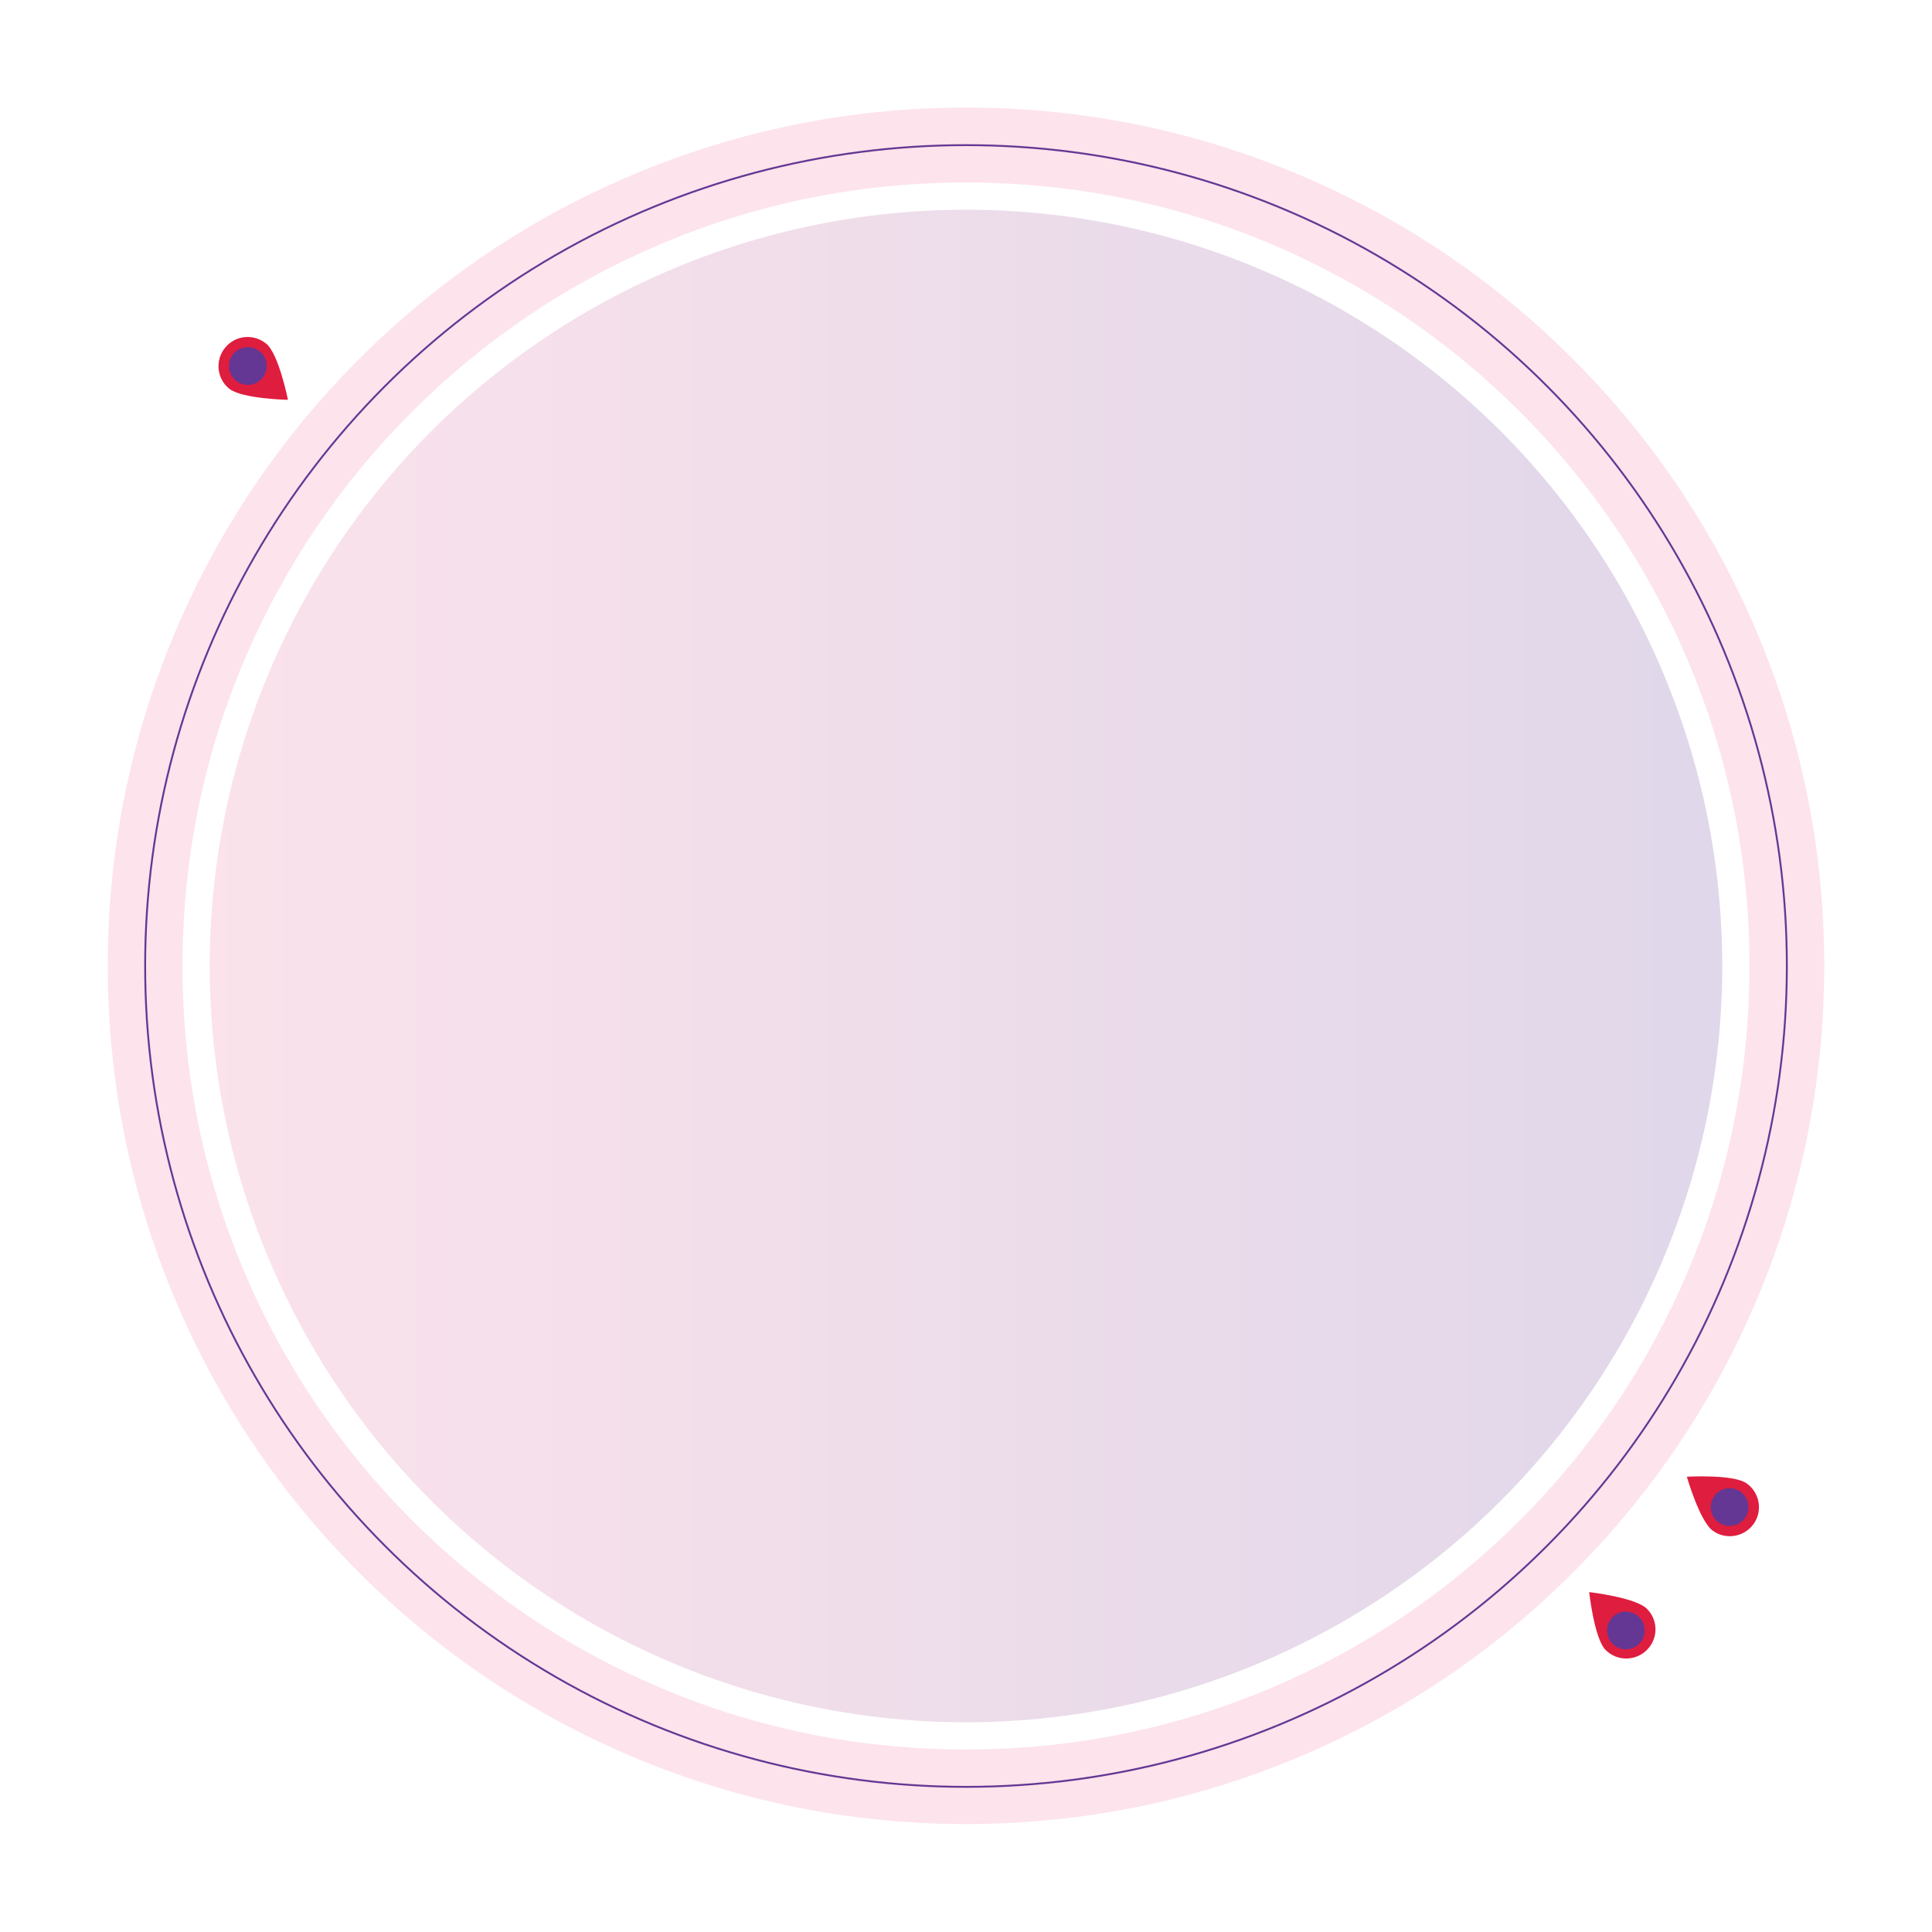 <?xml version="1.0" encoding="utf-8"?>
<!-- Generator: Adobe Illustrator 21.1.0, SVG Export Plug-In . SVG Version: 6.00 Build 0)  -->
<svg width="993px" height="993px" version="1.1" id="Layer_1" xmlns="http://www.w3.org/2000/svg" xmlns:xlink="http://www.w3.org/1999/xlink" x="0px" y="0px"
	 viewBox="0 0 993 993" style="enable-background:new 0 0 993 993;" xml:space="preserve">
<style type="text/css">
	.st0{opacity:0.16;fill:#ED4F86;enable-background:new    ;}
	.st1{fill:none;stroke:#643794;stroke-width:0.957;stroke-miterlimit:10;}
	.st2{opacity:0.2;fill:url(#SVGID_1_);enable-background:new    ;}
	.st3{fill:#DF1D3E;}
	.st4{fill:#643794;}
</style>
<path class="st0" d="M496.5,937.5c-59.5,0-117.3-11.7-171.7-34.7c-52.5-22.2-99.7-54-140.2-94.5s-72.3-87.7-94.5-140.2
	c-23-54.4-34.7-112.1-34.7-171.7c0-59.5,11.7-117.3,34.7-171.7c22.2-52.5,54-99.7,94.5-140.2s87.7-72.3,140.2-94.5
	c54.4-23,112.1-34.7,171.7-34.7S613.8,67,668.2,90c52.5,22.2,99.7,54,140.2,94.5s72.3,87.7,94.5,140.2
	c23,54.4,34.7,112.1,34.7,171.7c0,59.5-11.7,117.3-34.7,171.7c-22.2,52.5-54,99.7-94.5,140.2s-87.7,72.3-140.2,94.5
	C613.8,925.8,556,937.5,496.5,937.5z M496.5,93.8c-54.4,0-107.1,10.6-156.8,31.6c-48,20.3-91,49.3-128,86.3s-66,80.1-86.3,128
	c-21,49.6-31.6,102.4-31.6,156.8s10.6,107.1,31.6,156.8c20.3,48,49.3,91,86.3,128s80.1,66,128,86.3c49.6,21,102.4,31.6,156.8,31.6
	s107.1-10.6,156.8-31.6c48-20.3,91-49.3,128-86.3s66-80.1,86.3-128c21-49.6,31.6-102.4,31.6-156.8s-10.6-107.1-31.6-156.8
	c-20.3-48-49.3-91-86.3-128s-80.1-66-128-86.3C603.6,104.4,550.9,93.8,496.5,93.8z"/>
<circle class="st1" cx="496.5" cy="496.5" r="421.9"/>
<linearGradient id="SVGID_1_" gradientUnits="userSpaceOnUse" x1="107.8" y1="346.5" x2="885.2" y2="346.5" gradientTransform="matrix(1 0 0 1 0 150)">
	<stop  offset="0" style="stop-color:#EA6E9A"/>
	<stop  offset="1" style="stop-color:#643794"/>
</linearGradient>
<circle class="st2" cx="496.5" cy="496.5" r="388.7"/>
<g>
	<path class="st3" d="M825.2,848c-5.8-5.9-8.4-29.7-8.4-29.7s23.8,2.7,29.7,8.6s5.8,15.4-0.1,21.2C840.5,853.9,831,853.9,825.2,848z
		"/>
	
		<ellipse transform="matrix(0.709 -0.705 0.705 0.709 -347.354 833.475)" class="st4" cx="835.8" cy="837.5" rx="9.7" ry="9.7"/>
</g>
<g>
	<path class="st3" d="M880.4,786.8c-6.8-4.8-13.4-27.8-13.4-27.8s23.9-1.4,30.7,3.4c6.8,4.8,8.4,14.2,3.6,20.9
		C896.5,790,887.1,791.6,880.4,786.8z"/>
	<ellipse transform="matrix(0.578 -0.816 0.816 0.578 -256.859 1052.369)" class="st4" cx="889" cy="774.5" rx="9.7" ry="9.7"/>
</g>
<g>
	<path class="st3" d="M136.9,176.7c6.4,5.3,11.1,28.8,11.1,28.8s-24-0.5-30.3-5.8c-6.4-5.3-7.2-14.8-1.9-21.1
		C121.1,172.2,130.5,171.4,136.9,176.7z"/>
	<ellipse transform="matrix(0.641 -0.768 0.768 0.641 -98.743 165.255)" class="st4" cx="127.3" cy="188.2" rx="9.7" ry="9.7"/>
</g>
</svg>
